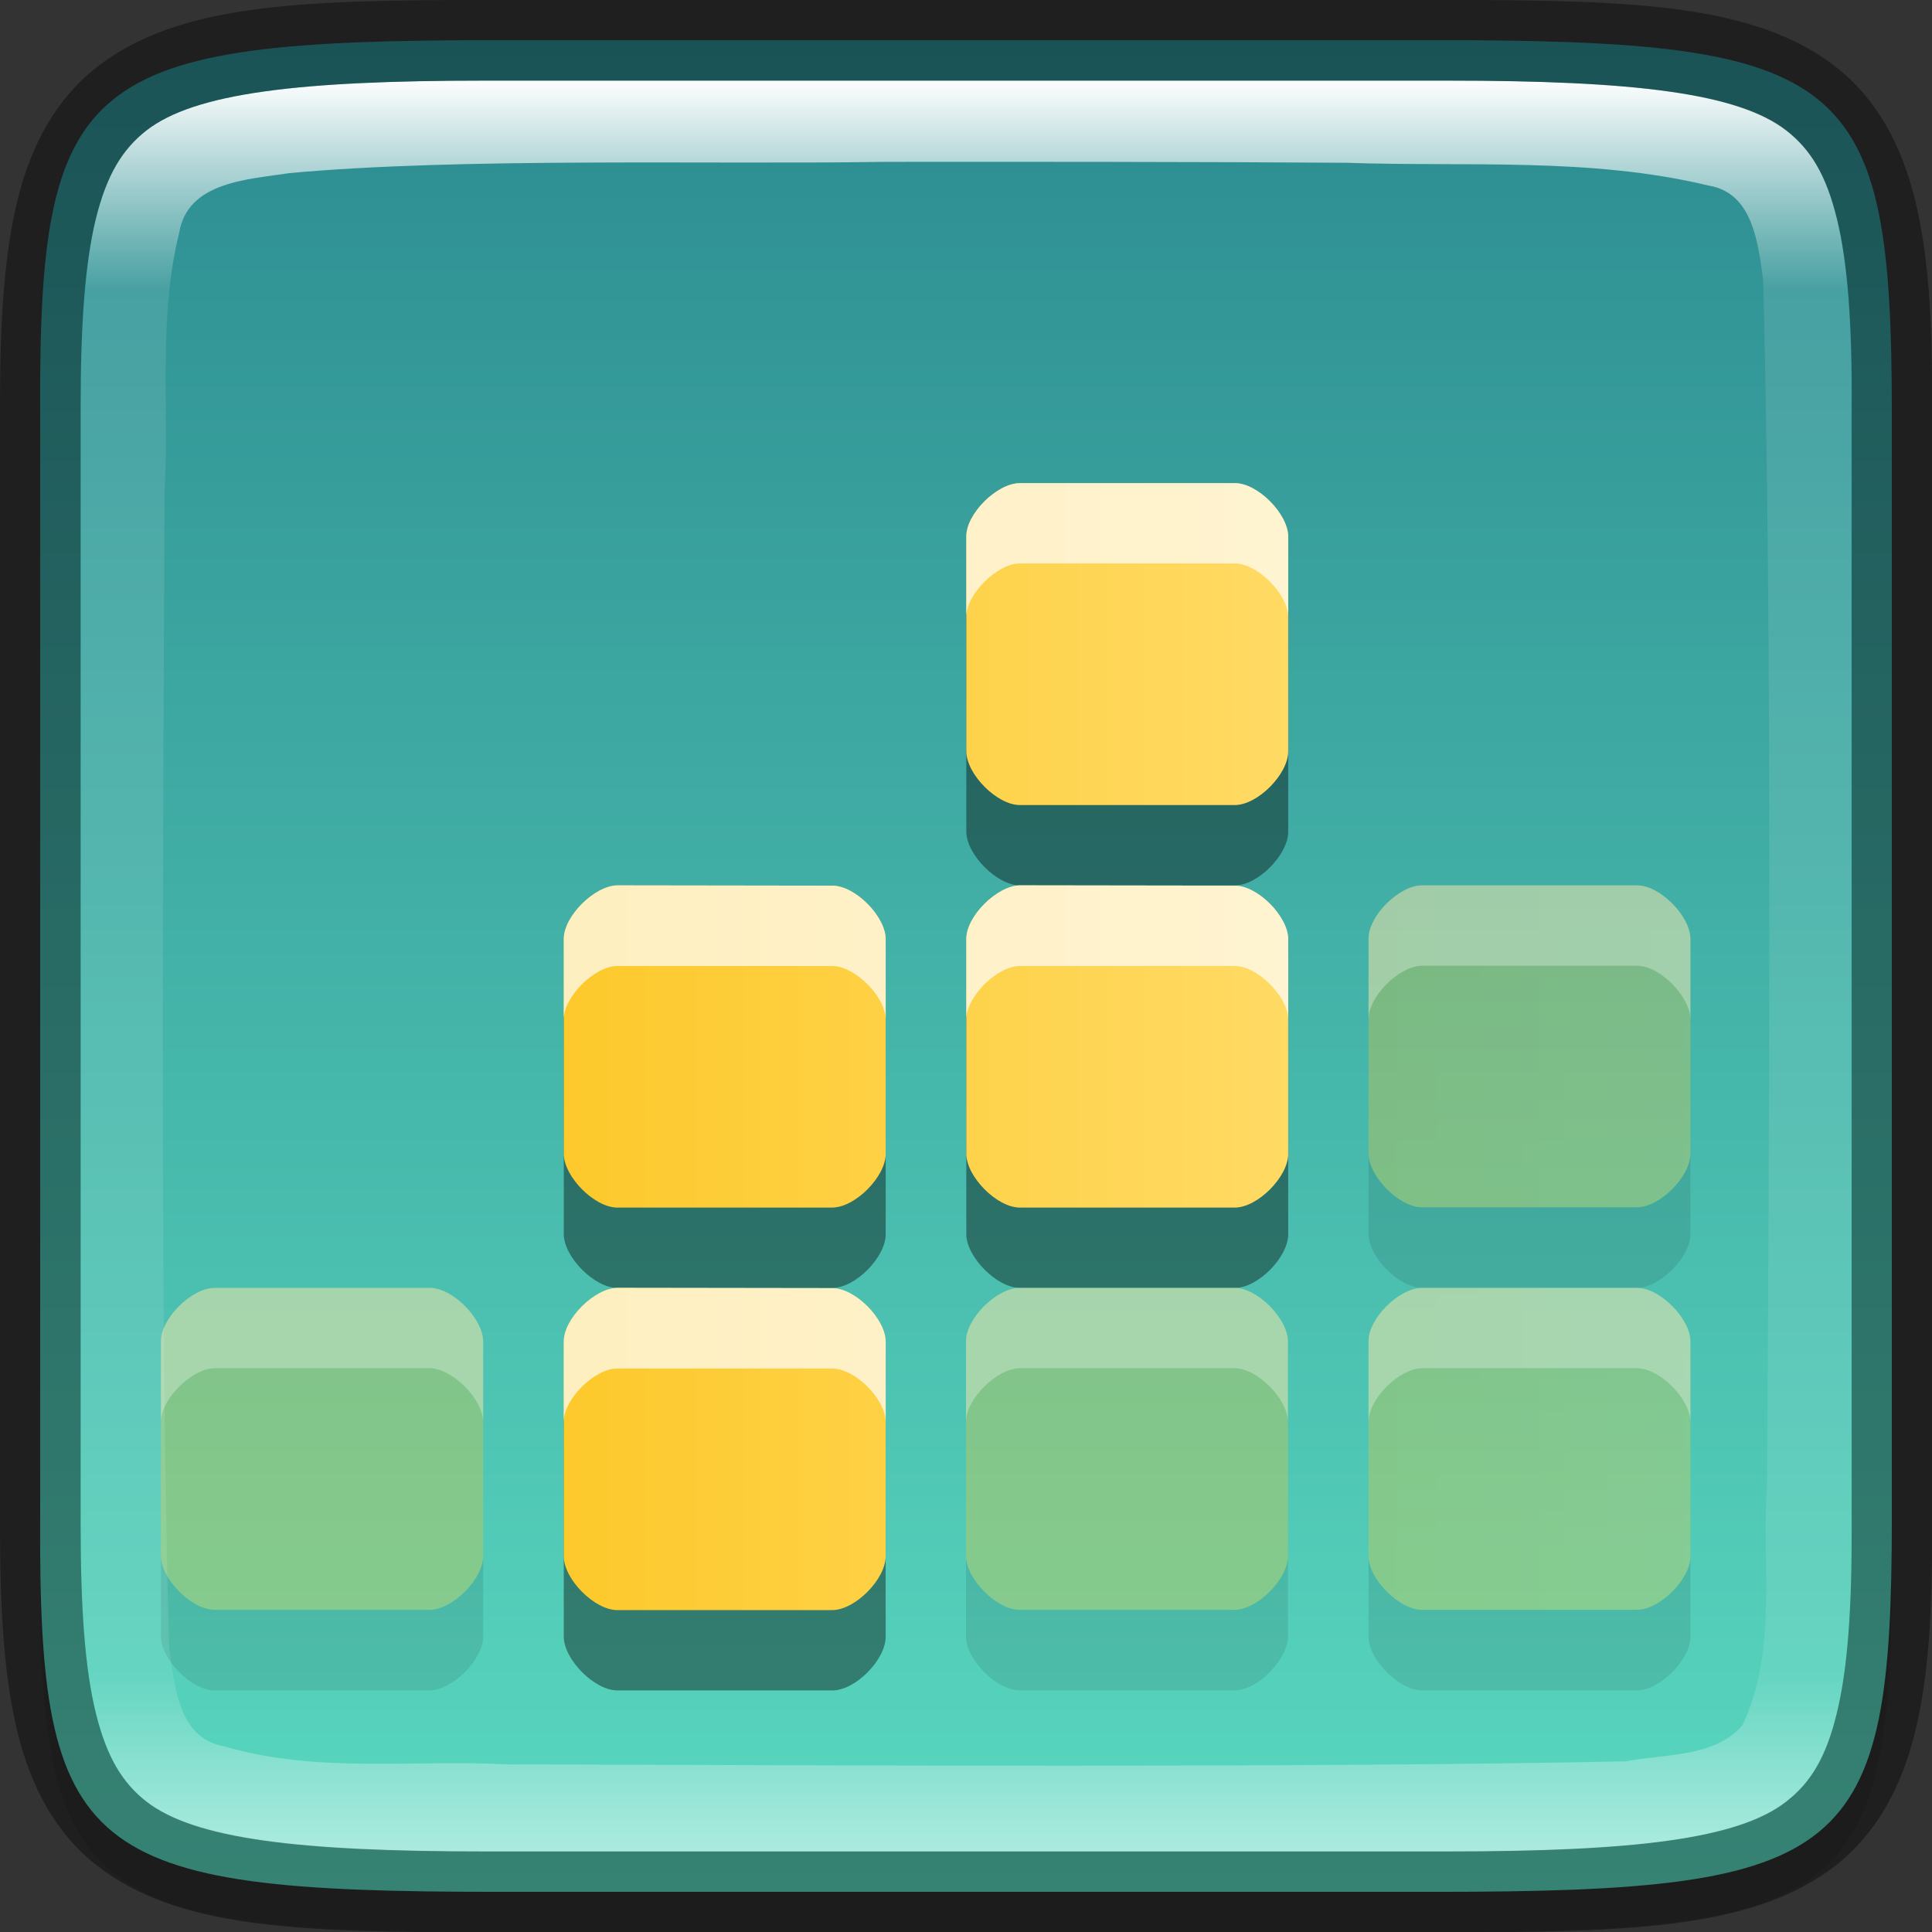 <?xml version="1.0" encoding="UTF-8" standalone="no"?>
<!-- Created with Inkscape (http://www.inkscape.org/) -->

<svg
   width="24"
   height="24"
   viewBox="0 0 6.35 6.35"
   version="1.1"
   id="svg5"
   inkscape:version="1.1.2 (0a00cf5339, 2022-02-04, custom)"
   sodipodi:docname="quadrapassel.svg"
   xmlns:inkscape="http://www.inkscape.org/namespaces/inkscape"
   xmlns:sodipodi="http://sodipodi.sourceforge.net/DTD/sodipodi-0.dtd"
   xmlns:xlink="http://www.w3.org/1999/xlink"
   xmlns="http://www.w3.org/2000/svg"
   xmlns:svg="http://www.w3.org/2000/svg">
  <rect x="0" y="0" width="6.35" height="6.35" fill="#333333" stroke="none"/>
  <sodipodi:namedview
     id="namedview7"
     pagecolor="#ffffff"
     bordercolor="#666666"
     borderopacity="1.0"
     inkscape:pageshadow="2"
     inkscape:pageopacity="0.0"
     inkscape:pagecheckerboard="0"
     inkscape:document-units="px"
     showgrid="false"
     units="px"
     height="24px"
     inkscape:zoom="16.875"
     inkscape:cx="4.6222222"
     inkscape:cy="16.02963"
     inkscape:window-width="1920"
     inkscape:window-height="1006"
     inkscape:window-x="0"
     inkscape:window-y="0"
     inkscape:window-maximized="1"
     inkscape:current-layer="svg5" />
  <defs
     id="defs2">
    <linearGradient
       inkscape:collect="always"
       id="linearGradient1137">
      <stop
         style="stop-color:#2b898f;stop-opacity:1"
         offset="0"
         id="stop1133" />
      <stop
         style="stop-color:#5bdbc1;stop-opacity:1"
         offset="1"
         id="stop1135" />
    </linearGradient>
    <linearGradient
       inkscape:collect="always"
       id="linearGradient1871">
      <stop
         style="stop-color:#ffffff;stop-opacity:1;"
         offset="0"
         id="stop1867" />
      <stop
         style="stop-color:#ffffff;stop-opacity:0.1"
         offset="0.12"
         id="stop2515" />
      <stop
         style="stop-color:#ffffff;stop-opacity:0.102"
         offset="0.9"
         id="stop2581" />
      <stop
         style="stop-color:#ffffff;stop-opacity:0.502"
         offset="1"
         id="stop1869" />
    </linearGradient>
    <linearGradient
       inkscape:collect="always"
       xlink:href="#linearGradient1871"
       id="linearGradient1178"
       x1="1.594"
       y1="0.265"
       x2="1.594"
       y2="6.085"
       gradientUnits="userSpaceOnUse" />
    <linearGradient
       inkscape:collect="always"
       xlink:href="#linearGradient1137"
       id="linearGradient1186"
       x1="0.006"
       y1="0"
       x2="0.006"
       y2="6.35"
       gradientUnits="userSpaceOnUse" />
    <linearGradient
       inkscape:collect="always"
       xlink:href="#linearGradient1190"
       id="linearGradient1192"
       x1="1.853"
       y1="3.175"
       x2="4.234"
       y2="3.175"
       gradientUnits="userSpaceOnUse"
       gradientTransform="translate(0,0.265)" />
    <linearGradient
       inkscape:collect="always"
       id="linearGradient1190">
      <stop
         style="stop-color:#fdc92b;stop-opacity:1;"
         offset="0"
         id="stop1186" />
      <stop
         style="stop-color:#ffda64;stop-opacity:1"
         offset="1"
         id="stop1188" />
    </linearGradient>
    <linearGradient
       inkscape:collect="always"
       xlink:href="#linearGradient1190"
       id="linearGradient1486"
       x1="4.498"
       y1="2.028"
       x2="6.879"
       y2="2.028"
       gradientUnits="userSpaceOnUse"
       gradientTransform="translate(0,0.265)" />
  </defs>
  <path
     d="m 1.634,0.265 c -1.362,0 -1.508,0.114 -1.502,1.231 V 3.043 5.119 C 0.126,6.236 0.273,6.35 1.634,6.35 h 3.082 c 1.362,0 1.502,-0.114 1.502,-1.231 V 3.043 1.496 C 6.218,0.379 6.078,0.265 4.716,0.265 Z"
     style="color:#000000;display:inline;overflow:visible;visibility:visible;opacity:0.1;fill:#000000;fill-opacity:1;fill-rule:nonzero;stroke:none;stroke-width:0.265;marker:none;enable-background:accumulate"
     id="path1338" />
  <path
     d="m 1.634,0.132 c -1.362,0 -1.508,0.114 -1.502,1.231 V 2.91 4.987 C 0.126,6.103 0.273,6.218 1.634,6.218 h 3.082 c 1.362,0 1.502,-0.114 1.502,-1.231 V 2.91 1.363 c 0,-1.117 -0.14,-1.231 -1.502,-1.231 z"
     style="color:#000000;display:inline;overflow:visible;visibility:visible;fill:url(#linearGradient1186);fill-opacity:1;fill-rule:nonzero;stroke:none;stroke-width:0.265;marker:none;enable-background:accumulate"
     id="path908-3"
     sodipodi:nodetypes="scccssscsss" />
  <path
     d="m 3.352,1.852 c -0.076,2.646e-4 -0.177,0.102 -0.176,0.176 v 0.706 c 7.937e-4,0.075 0.101,0.176 0.176,0.176 H 4.058 C 4.134,2.911 4.234,2.809 4.234,2.734 V 2.028 c 0,-0.075 -0.101,-0.177 -0.176,-0.176 z M 2.029,3.175 C 1.954,3.175 1.852,3.277 1.853,3.351 v 0.706 c 7.937e-4,0.075 0.101,0.176 0.176,0.176 H 2.735 C 2.811,4.234 2.911,4.132 2.911,4.057 V 3.351 c 0,-0.075 -0.101,-0.177 -0.176,-0.176 z m 1.323,0 C 3.277,3.175 3.175,3.277 3.176,3.351 v 0.706 c 7.937e-4,0.075 0.101,0.176 0.176,0.176 H 4.058 C 4.134,4.234 4.234,4.132 4.234,4.057 V 3.351 c 0,-0.075 -0.101,-0.177 -0.176,-0.176 z M 2.029,4.498 C 1.954,4.498 1.852,4.599 1.853,4.674 v 0.706 c 7.937e-4,0.075 0.101,0.176 0.176,0.176 H 2.735 C 2.811,5.557 2.911,5.455 2.911,5.38 V 4.674 c 0,-0.075 -0.101,-0.177 -0.176,-0.176 z"
     style="opacity:0.4;fill:#000000;fill-opacity:1;stroke-width:0.265;enable-background:new"
     id="path1311" />
  <path
     d="M 3.352,1.588 C 3.277,1.588 3.175,1.689 3.176,1.764 v 0.706 c 7.937e-4,0.075 0.101,0.176 0.176,0.176 h 0.706 c 0.076,2.646e-4 0.176,-0.102 0.176,-0.176 V 1.764 c 0,-0.075 -0.101,-0.177 -0.176,-0.176 z M 2.029,2.91 C 1.954,2.911 1.852,3.012 1.853,3.087 v 0.706 c 7.937e-4,0.075 0.101,0.176 0.176,0.176 H 2.735 C 2.811,3.969 2.911,3.867 2.911,3.793 V 3.087 c 0,-0.075 -0.101,-0.177 -0.176,-0.176 z m 1.323,0 C 3.277,2.911 3.175,3.012 3.176,3.087 v 0.706 c 7.937e-4,0.075 0.101,0.176 0.176,0.176 h 0.706 c 0.076,2.646e-4 0.176,-0.102 0.176,-0.176 V 3.087 c 0,-0.075 -0.101,-0.177 -0.176,-0.176 z M 2.029,4.233 C 1.954,4.234 1.852,4.335 1.853,4.41 v 0.706 c 7.937e-4,0.075 0.101,0.176 0.176,0.176 H 2.735 C 2.811,5.292 2.911,5.19 2.911,5.115 V 4.41 c 0,-0.075 -0.101,-0.177 -0.176,-0.176 z"
     style="fill:url(#linearGradient1192);fill-opacity:1;stroke-width:0.265;enable-background:new"
     id="path1673" />
  <path
     d="M 3.352,1.588 C 3.277,1.588 3.175,1.689 3.176,1.764 V 2.028 C 3.175,1.954 3.277,1.852 3.352,1.852 h 0.706 c 0.076,-2.646e-4 0.176,0.102 0.176,0.176 V 1.764 c 0,-0.075 -0.101,-0.177 -0.176,-0.176 z M 2.029,2.91 C 1.954,2.911 1.852,3.012 1.853,3.087 V 3.351 C 1.852,3.277 1.954,3.175 2.029,3.175 H 2.735 C 2.811,3.175 2.911,3.277 2.911,3.351 V 3.087 c 0,-0.075 -0.101,-0.177 -0.176,-0.176 z m 1.323,0 C 3.277,2.911 3.175,3.012 3.176,3.087 V 3.351 C 3.175,3.277 3.277,3.175 3.352,3.175 h 0.706 c 0.076,-2.646e-4 0.176,0.102 0.176,0.176 V 3.087 c 0,-0.075 -0.101,-0.177 -0.176,-0.176 z M 2.029,4.233 C 1.954,4.234 1.852,4.335 1.853,4.41 V 4.674 C 1.852,4.599 1.954,4.498 2.029,4.498 H 2.735 C 2.811,4.498 2.911,4.599 2.911,4.674 V 4.41 c 0,-0.075 -0.101,-0.177 -0.176,-0.176 z"
     style="opacity:0.7;fill:#ffffff;stroke-width:0.265;enable-background:new"
     id="path2115" />
  <path
     id="path37"
     style="opacity:0.1;fill:#000000;fill-opacity:1;stroke-width:0.265"
     d="m 4.498,3.792 v 0.265 c 7.938e-4,0.075 0.101,0.176 0.176,0.176 H 5.38 C 5.456,4.233 5.556,4.131 5.556,4.057 V 3.792 c 0,0.075 -0.101,0.176 -0.176,0.176 H 4.674 C 4.598,3.968 4.499,3.867 4.498,3.792 Z M 0.529,5.115 v 0.265 c 7.938e-4,0.075 0.101,0.176 0.176,0.176 h 0.706 C 1.487,5.556 1.588,5.454 1.588,5.38 V 5.115 c 0,0.075 -0.101,0.176 -0.176,0.176 h -0.706 C 0.63,5.291 0.53,5.19 0.529,5.115 Z m 2.646,0 v 0.265 c 7.938e-4,0.075 0.101,0.176 0.176,0.176 H 4.057 C 4.133,5.556 4.233,5.454 4.233,5.38 V 5.115 c 0,0.075 -0.101,0.176 -0.176,0.176 H 3.351 C 3.276,5.291 3.176,5.19 3.175,5.115 Z m 1.323,0 v 0.265 c 7.938e-4,0.075 0.101,0.176 0.176,0.176 H 5.38 C 5.456,5.556 5.556,5.454 5.556,5.38 V 5.115 c 0,0.075 -0.101,0.176 -0.176,0.176 H 4.674 C 4.598,5.291 4.499,5.19 4.498,5.115 Z" />
  <path
     d="M 4.674,2.91 C 4.598,2.91 4.497,3.011 4.498,3.086 v 0.706 c 7.938e-4,0.075 0.101,0.176 0.176,0.176 H 5.38 C 5.456,3.968 5.556,3.867 5.556,3.792 V 3.086 c 0,-0.075 -0.101,-0.177 -0.176,-0.176 z M 0.705,4.233 C 0.63,4.233 0.528,4.334 0.529,4.409 V 5.115 C 0.53,5.19 0.63,5.291 0.705,5.291 H 1.411 C 1.487,5.291 1.588,5.19 1.588,5.115 V 4.409 c 0,-0.075 -0.101,-0.177 -0.176,-0.176 z m 2.646,0 C 3.276,4.233 3.174,4.334 3.175,4.409 v 0.706 c 7.938e-4,0.075 0.101,0.176 0.176,0.176 H 4.057 C 4.133,5.291 4.233,5.19 4.233,5.115 V 4.409 c 0,-0.075 -0.101,-0.177 -0.176,-0.176 z m 1.323,0 C 4.598,4.233 4.497,4.334 4.498,4.409 v 0.706 c 7.938e-4,0.075 0.101,0.176 0.176,0.176 H 5.38 C 5.456,5.291 5.556,5.19 5.556,5.115 V 4.409 c 0,-0.075 -0.101,-0.177 -0.176,-0.176 z"
     style="opacity:0.3;fill:url(#linearGradient1486);fill-opacity:1;stroke-width:0.265"
     id="path2315" />
  <path
     id="path41"
     d="M 4.674,2.91 C 4.598,2.91 4.497,3.011 4.498,3.086 V 3.351 C 4.497,3.276 4.598,3.175 4.674,3.174 H 5.38 C 5.456,3.174 5.556,3.276 5.556,3.351 V 3.086 c 0,-0.075 -0.101,-0.177 -0.176,-0.176 z M 0.705,4.233 C 0.63,4.233 0.528,4.334 0.529,4.409 V 4.674 C 0.528,4.599 0.63,4.498 0.705,4.497 h 0.706 C 1.487,4.497 1.588,4.599 1.588,4.674 V 4.409 c 0,-0.075 -0.101,-0.177 -0.176,-0.176 z m 2.646,0 C 3.276,4.233 3.174,4.334 3.175,4.409 V 4.674 C 3.174,4.599 3.276,4.498 3.351,4.497 h 0.706 c 0.076,-2.646e-4 0.176,0.102 0.176,0.176 V 4.409 c 0,-0.075 -0.101,-0.177 -0.176,-0.176 z m 1.323,0 C 4.598,4.233 4.497,4.334 4.498,4.409 V 4.674 C 4.497,4.599 4.598,4.498 4.674,4.497 H 5.38 C 5.456,4.497 5.556,4.599 5.556,4.674 V 4.409 c 0,-0.075 -0.101,-0.177 -0.176,-0.176 z"
     style="opacity:0.3;fill:#ffffff;fill-opacity:1;stroke-width:0.265" />
  <path
     d="m 1.594,0.265 c -0.614,0 -0.955,0.041 -1.113,0.164 C 0.402,0.491 0.351,0.574 0.315,0.719 0.28,0.864 0.265,1.067 0.265,1.336 v 1.575 2.104 c 0,0.268 0.015,0.472 0.051,0.617 0.036,0.145 0.086,0.228 0.165,0.29 0.158,0.123 0.499,0.164 1.113,0.164 h 3.162 c 0.614,0 0.957,-0.041 1.116,-0.164 0.079,-0.062 0.13,-0.145 0.165,-0.29 0.035,-0.145 0.05,-0.348 0.048,-0.617 V 2.91 1.335 C 6.087,1.067 6.073,0.864 6.037,0.719 6.002,0.574 5.951,0.491 5.872,0.429 5.713,0.305 5.37,0.265 4.756,0.265 Z M 2.906,0.532 c 0.418,-5.292e-4 1.101,-1.032e-4 1.519,0.003 0.397,0.014 0.8,-0.019 1.191,0.075 0.146,0.024 0.162,0.19 0.179,0.309 0.03,1.14 0.02,2.811 0.013,3.953 -0.019,0.262 0.036,0.549 -0.08,0.797 -0.091,0.108 -0.256,0.095 -0.384,0.12 -1.046,0.022 -2.627,0.013 -3.676,0.01 C 1.359,5.783 1.04,5.829 0.738,5.74 0.584,5.714 0.575,5.539 0.556,5.417 0.525,4.328 0.536,2.707 0.541,1.615 0.556,1.334 0.52,1.042 0.589,0.765 0.617,0.596 0.817,0.59 0.951,0.569 1.515,0.517 2.338,0.541 2.906,0.532 Z"
     style="color:#000000;display:inline;overflow:visible;visibility:visible;fill:url(#linearGradient1178);fill-opacity:1;fill-rule:nonzero;stroke:none;stroke-width:0.265;marker:none;enable-background:accumulate"
     id="path1082" />
  <path
     d="M 1.594,0 C 0.972,0 0.582,0.015 0.318,0.221 0.187,0.323 0.103,0.473 0.058,0.656 0.013,0.839 0,1.058 0,1.336 v 1.575 2.104 c 0,0.277 0.013,0.497 0.058,0.68 0.045,0.183 0.128,0.333 0.26,0.436 0.264,0.206 0.653,0.22 1.275,0.22 h 3.163 c 0.622,0 1.014,-0.015 1.278,-0.22 C 6.166,6.027 6.249,5.877 6.294,5.694 6.339,5.512 6.352,5.291 6.35,5.014 V 5.013 2.91 1.337 1.336 C 6.352,1.059 6.339,0.838 6.294,0.656 6.249,0.473 6.166,0.323 6.034,0.22 5.77,0.015 5.378,0 4.756,0 Z m 0,0.265 h 3.163 c 0.614,0 0.956,0.041 1.115,0.165 0.079,0.062 0.13,0.144 0.166,0.289 0.035,0.145 0.05,0.348 0.048,0.616 v 5.292e-4 1.575 2.104 C 6.087,5.283 6.073,5.486 6.037,5.631 6.002,5.776 5.951,5.859 5.871,5.921 5.713,6.045 5.37,6.085 4.756,6.085 H 1.594 c -0.614,0 -0.954,-0.041 -1.113,-0.164 C 0.402,5.859 0.351,5.776 0.315,5.631 0.279,5.486 0.265,5.283 0.265,5.014 V 2.91 1.336 C 0.265,1.067 0.279,0.865 0.315,0.719 0.351,0.574 0.402,0.491 0.481,0.429 0.639,0.306 0.98,0.265 1.594,0.265 Z"
     style="color:#000000;display:inline;opacity:0.4;fill:#000000;stroke-width:0.265;-inkscape-stroke:none;enable-background:new"
     id="path1222" />
</svg>
